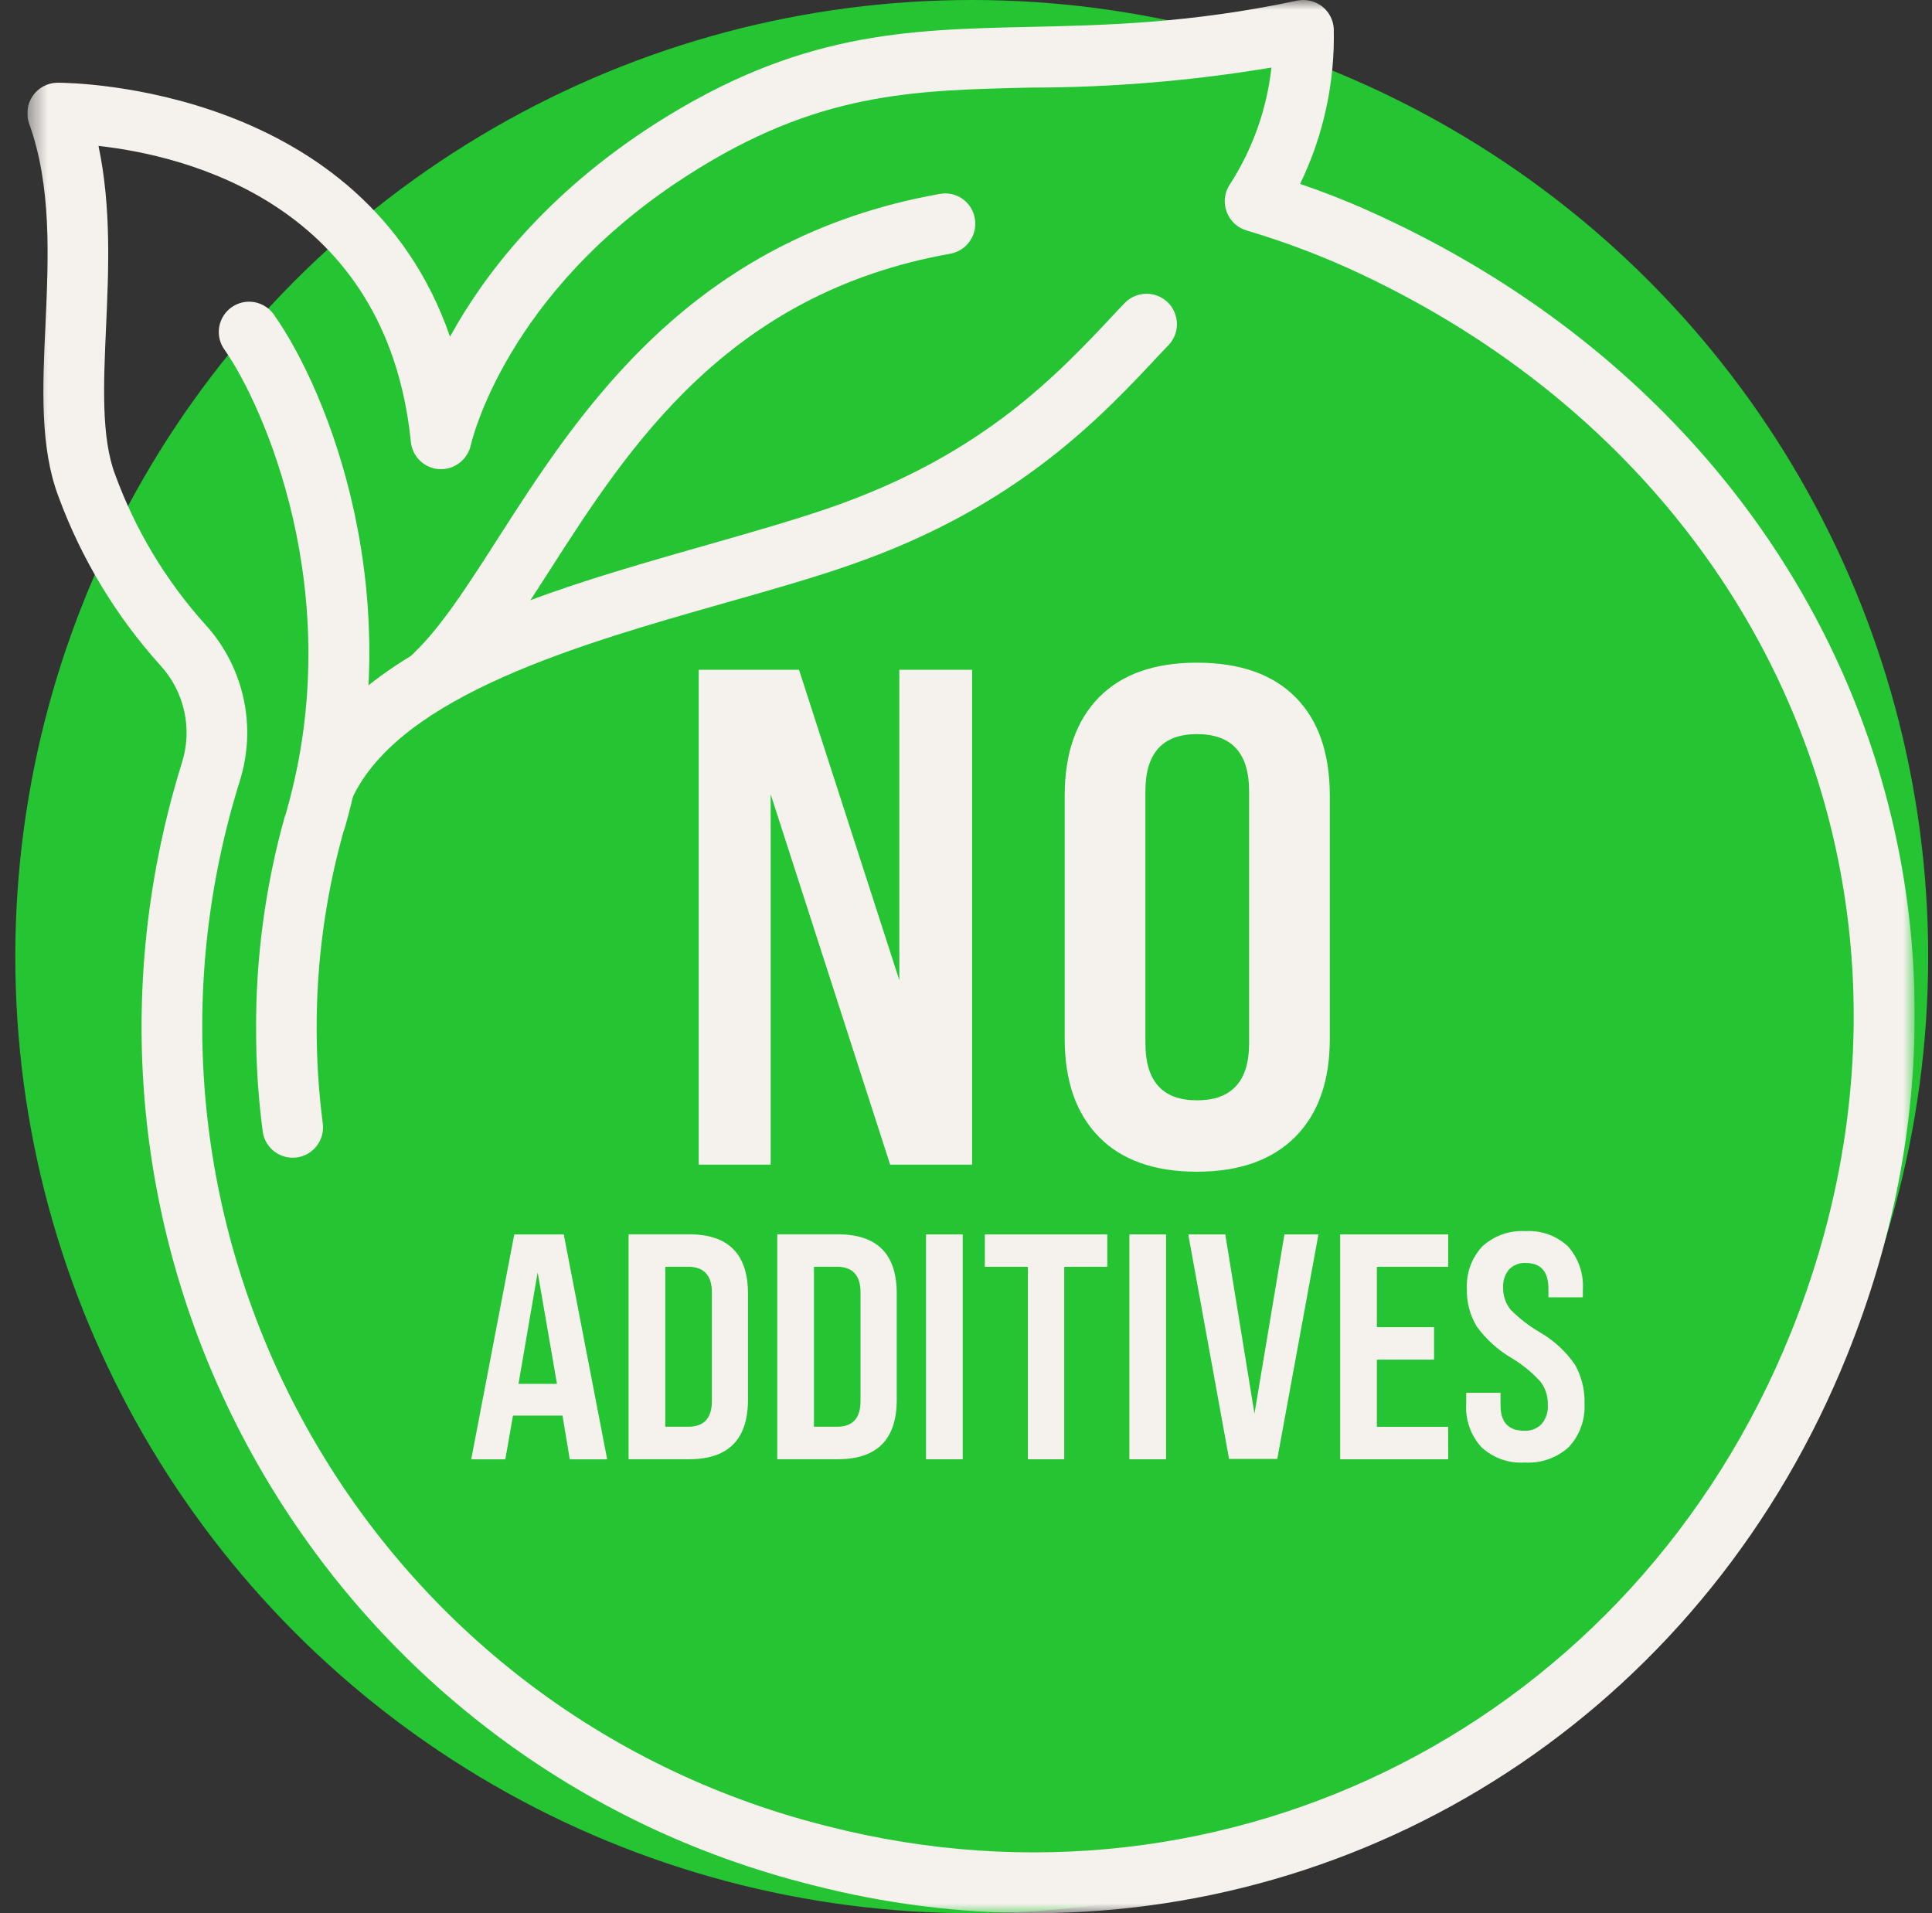 <svg width="101" height="100" viewBox="0 0 101 100" fill="none" xmlns="http://www.w3.org/2000/svg">
<rect x="0" y="0" width="101" height="100" fill="#333333" stroke="none"/>
<circle cx="50.8" cy="50" r="50" fill="#24C433"/>
<g clip-path="url(#clip0_2127_3261)">
<mask id="mask0_2127_3261" style="mask-type:luminance" maskUnits="userSpaceOnUse" x="1" y="0" width="100" height="100">
<path d="M1.43 0H100.096V100H1.43V0Z" fill="white"/>
</mask>
<g mask="url(#mask0_2127_3261)">
<path d="M5.149 7.626C5.824 10.83 5.678 14.132 5.543 17.12C5.413 20.078 5.284 22.876 6.022 24.812C7.073 27.691 8.665 30.342 10.712 32.621C11.708 33.705 12.402 35.032 12.723 36.468C13.043 37.905 12.98 39.401 12.54 40.806C5.452 63.524 18.121 87.687 40.838 94.775C41.633 95.023 42.436 95.248 43.245 95.45C64.26 100.836 85.453 89.978 93.636 69.625C102.545 47.464 92.757 24.056 70.366 13.966C68.679 13.214 66.945 12.573 65.175 12.048C64.935 11.978 64.714 11.853 64.531 11.682C64.348 11.511 64.209 11.299 64.124 11.064C64.036 10.829 64.007 10.578 64.036 10.33C64.066 10.081 64.155 9.844 64.296 9.637C65.483 7.798 66.226 5.708 66.467 3.531C62.324 4.223 58.131 4.573 53.931 4.577C47.659 4.718 42.709 4.822 35.947 9.164C26.398 15.276 24.634 23.183 24.615 23.257C24.535 23.628 24.326 23.958 24.025 24.19C23.725 24.422 23.352 24.54 22.973 24.523C22.595 24.503 22.236 24.348 21.962 24.086C21.688 23.825 21.517 23.474 21.479 23.097C20.218 10.658 9.731 8.137 5.149 7.626M54.047 100C50.135 99.997 46.239 99.501 42.451 98.525C17.666 92.327 2.597 67.209 8.793 42.422C9.009 41.559 9.25 40.702 9.515 39.852C9.788 38.982 9.828 38.055 9.629 37.164C9.431 36.274 9.001 35.452 8.384 34.78C6.06 32.201 4.25 29.202 3.053 25.944C2.088 23.386 2.223 20.274 2.377 16.98C2.536 13.413 2.702 9.724 1.521 6.453C1.437 6.215 1.41 5.96 1.443 5.71C1.476 5.459 1.568 5.22 1.712 5.012C1.854 4.804 2.045 4.633 2.267 4.513C2.49 4.393 2.737 4.328 2.99 4.324H3.021C3.851 4.324 19.013 4.533 23.526 17.599C25.29 14.383 28.512 10.153 34.224 6.488C41.75 1.675 47.358 1.551 53.857 1.405C57.786 1.319 62.229 1.22 67.807 0.033C68.031 -0.013 68.261 -0.011 68.484 0.039C68.707 0.089 68.916 0.185 69.099 0.322C69.281 0.459 69.431 0.634 69.539 0.835C69.648 1.036 69.711 1.257 69.726 1.485C69.795 4.295 69.192 7.082 67.966 9.612C69.224 10.041 70.461 10.529 71.673 11.076C95.67 21.886 106.147 47.009 96.574 70.806C89.307 88.895 72.442 100 54.046 100" fill="#F5F2ED"/>
<path d="M16.984 42.626C16.752 42.625 16.524 42.575 16.313 42.478C15.932 42.299 15.637 41.975 15.494 41.578C15.351 41.181 15.372 40.744 15.551 40.363C18.668 33.679 28.424 30.91 37.033 28.464C39.352 27.8 41.559 27.173 43.47 26.509C51.403 23.743 55.282 19.593 58.393 16.262L58.78 15.856C59.068 15.549 59.466 15.368 59.887 15.355C60.308 15.341 60.717 15.495 61.025 15.783C61.332 16.07 61.513 16.468 61.526 16.89C61.54 17.31 61.386 17.72 61.099 18.027L60.711 18.432C57.539 21.832 53.186 26.487 44.517 29.506C42.555 30.194 40.28 30.84 37.895 31.516C30.338 33.661 20.938 36.342 18.417 41.71C18.29 41.983 18.088 42.215 17.834 42.377C17.58 42.54 17.285 42.626 16.984 42.626Z" fill="#F5F2ED"/>
<path d="M22.716 36.882C22.399 36.883 22.089 36.788 21.826 36.61C21.563 36.432 21.359 36.18 21.242 35.885C21.124 35.59 21.097 35.267 21.165 34.957C21.233 34.647 21.392 34.364 21.622 34.146C23.073 32.763 24.444 30.616 26.037 28.132C30.278 21.517 36.089 12.459 49.123 10.137C49.328 10.098 49.538 10.1 49.742 10.143C49.946 10.187 50.139 10.27 50.311 10.389C50.482 10.509 50.628 10.661 50.739 10.837C50.851 11.013 50.927 11.21 50.961 11.415C51.035 11.831 50.942 12.258 50.701 12.604C50.46 12.95 50.091 13.187 49.676 13.261C38.013 15.339 32.854 23.389 28.71 29.851C27.007 32.506 25.538 34.794 23.81 36.442C23.516 36.726 23.124 36.885 22.716 36.885M16.512 44.39C16.367 44.391 16.222 44.37 16.082 44.328C15.882 44.272 15.694 44.177 15.531 44.048C15.367 43.919 15.231 43.759 15.129 43.578C15.027 43.396 14.962 43.196 14.938 42.99C14.913 42.783 14.93 42.573 14.986 42.373C14.986 42.371 14.987 42.369 14.988 42.367C18.215 31.01 13.74 21.142 11.747 18.294C11.622 18.125 11.532 17.932 11.482 17.727C11.432 17.522 11.424 17.309 11.457 17.101C11.491 16.893 11.566 16.693 11.678 16.514C11.789 16.335 11.936 16.181 12.108 16.059C12.28 15.938 12.475 15.852 12.681 15.806C12.887 15.761 13.1 15.757 13.307 15.795C13.515 15.834 13.713 15.913 13.889 16.028C14.065 16.144 14.217 16.293 14.335 16.468C17.125 20.434 21.485 31.133 18.036 43.24C17.941 43.571 17.741 43.862 17.466 44.07C17.191 44.277 16.855 44.389 16.511 44.39M40.288 60.876H36.526V35.007H41.77L47.015 51.234V35.007H50.82V60.876H46.535L40.288 41.513V60.876ZM62.571 57.512C64.397 57.512 65.301 56.516 65.301 54.517V41.365C65.301 39.367 64.397 38.371 62.571 38.371C60.775 38.371 59.878 39.369 59.878 41.365V54.517C59.878 56.516 60.775 57.514 62.571 57.512ZM55.66 54.296V41.586C55.66 39.367 56.263 37.657 57.455 36.446C58.648 35.234 60.357 34.638 62.571 34.638C64.809 34.638 66.536 35.241 67.729 36.446C68.922 37.651 69.519 39.366 69.519 41.586V54.296C69.519 56.516 68.91 58.225 67.705 59.43C66.499 60.635 64.784 61.244 62.571 61.244C60.357 61.244 58.648 60.642 57.455 59.43C56.263 58.219 55.66 56.516 55.66 54.296ZM28.108 66.501L27.106 72.331H29.117L28.108 66.501ZM31.742 76.278H29.787L29.406 73.991H26.817L26.417 76.278H24.634L26.885 64.521H29.472L31.742 76.278ZM34.779 66.212V74.574H35.979C36.796 74.574 37.215 74.132 37.215 73.234V67.553C37.215 66.661 36.796 66.212 35.979 66.212H34.779ZM36.021 76.272H32.861V64.515H36.021C38.075 64.515 39.101 65.546 39.102 67.608V73.166C39.102 75.237 38.075 76.272 36.021 76.272M42.551 66.212V74.574H43.756C44.574 74.574 44.986 74.132 44.986 73.234V67.553C44.986 66.661 44.574 66.212 43.756 66.212H42.551ZM43.793 76.272H40.633V64.515H43.792C45.853 64.515 46.882 65.546 46.879 67.608V73.166C46.879 75.237 45.85 76.272 43.793 76.272M48.41 64.519H50.328V76.275H48.41V64.519ZM55.635 76.275H53.735V66.215H51.485V64.518H57.885V66.215H55.635L55.635 76.275ZM59.041 64.519H60.959V76.275H59.041V64.519ZM66.773 76.257H64.252L62.119 64.519H64.054L65.58 73.89L67.148 64.519H68.925L66.773 76.257ZM75.707 76.275H70.062V64.518H75.707V66.215H71.98V69.369H74.968V71.067H71.98V74.578H75.706L75.707 76.275ZM76.649 73.388V72.797H78.444V73.455C78.444 74.341 78.856 74.784 79.686 74.784C79.853 74.793 80.02 74.766 80.176 74.706C80.332 74.645 80.473 74.552 80.59 74.433C80.824 74.156 80.941 73.799 80.916 73.437C80.933 72.996 80.796 72.564 80.528 72.213C80.097 71.741 79.6 71.333 79.053 71.002C78.327 70.581 77.697 70.014 77.202 69.337C76.846 68.746 76.666 68.065 76.686 67.375C76.663 66.971 76.722 66.565 76.859 66.184C76.997 65.803 77.21 65.453 77.485 65.156C77.787 64.876 78.143 64.66 78.531 64.522C78.919 64.383 79.331 64.325 79.742 64.35C80.148 64.324 80.556 64.381 80.94 64.519C81.324 64.656 81.676 64.871 81.973 65.15C82.244 65.457 82.452 65.814 82.585 66.201C82.718 66.588 82.773 66.998 82.747 67.406V67.811H80.947V67.356C80.947 66.464 80.554 66.015 79.761 66.015C79.601 66.005 79.441 66.03 79.291 66.087C79.142 66.144 79.006 66.233 78.894 66.348C78.67 66.615 78.558 66.959 78.579 67.307C78.572 67.722 78.709 68.126 78.966 68.451C79.417 68.907 79.925 69.302 80.478 69.625C81.215 70.046 81.847 70.625 82.33 71.322C82.682 71.941 82.857 72.645 82.834 73.357C82.857 73.772 82.797 74.187 82.656 74.578C82.516 74.969 82.298 75.327 82.016 75.632C81.705 75.915 81.34 76.133 80.943 76.273C80.546 76.412 80.125 76.47 79.705 76.444C79.293 76.471 78.879 76.414 78.49 76.275C78.101 76.137 77.744 75.92 77.442 75.639C77.166 75.335 76.954 74.98 76.818 74.593C76.682 74.207 76.624 73.797 76.649 73.388" fill="#F5F2ED"/>
<path d="M15.306 60.512C14.92 60.513 14.547 60.373 14.257 60.118C13.967 59.863 13.78 59.51 13.732 59.127C13.502 57.372 13.387 55.603 13.388 53.833C13.368 50.085 13.867 46.353 14.87 42.742C14.988 42.34 15.259 42 15.624 41.796C15.99 41.591 16.421 41.538 16.825 41.648C17.228 41.76 17.571 42.028 17.776 42.392C17.982 42.757 18.035 43.188 17.922 43.592L17.919 43.603C16.999 46.935 16.54 50.378 16.555 53.835C16.557 55.467 16.663 57.098 16.874 58.717C16.901 58.924 16.888 59.134 16.834 59.335C16.78 59.537 16.687 59.725 16.561 59.891C16.434 60.056 16.276 60.195 16.095 60.3C15.915 60.404 15.715 60.472 15.508 60.499L15.503 60.5C15.436 60.506 15.368 60.512 15.306 60.512Z" fill="#F5F2ED"/>
</g>
</g>
<defs>
<clipPath id="clip0_2127_3261">
<rect width="98.667" height="100" fill="white" transform="translate(1.43)"/>
</clipPath>
</defs>
</svg>
